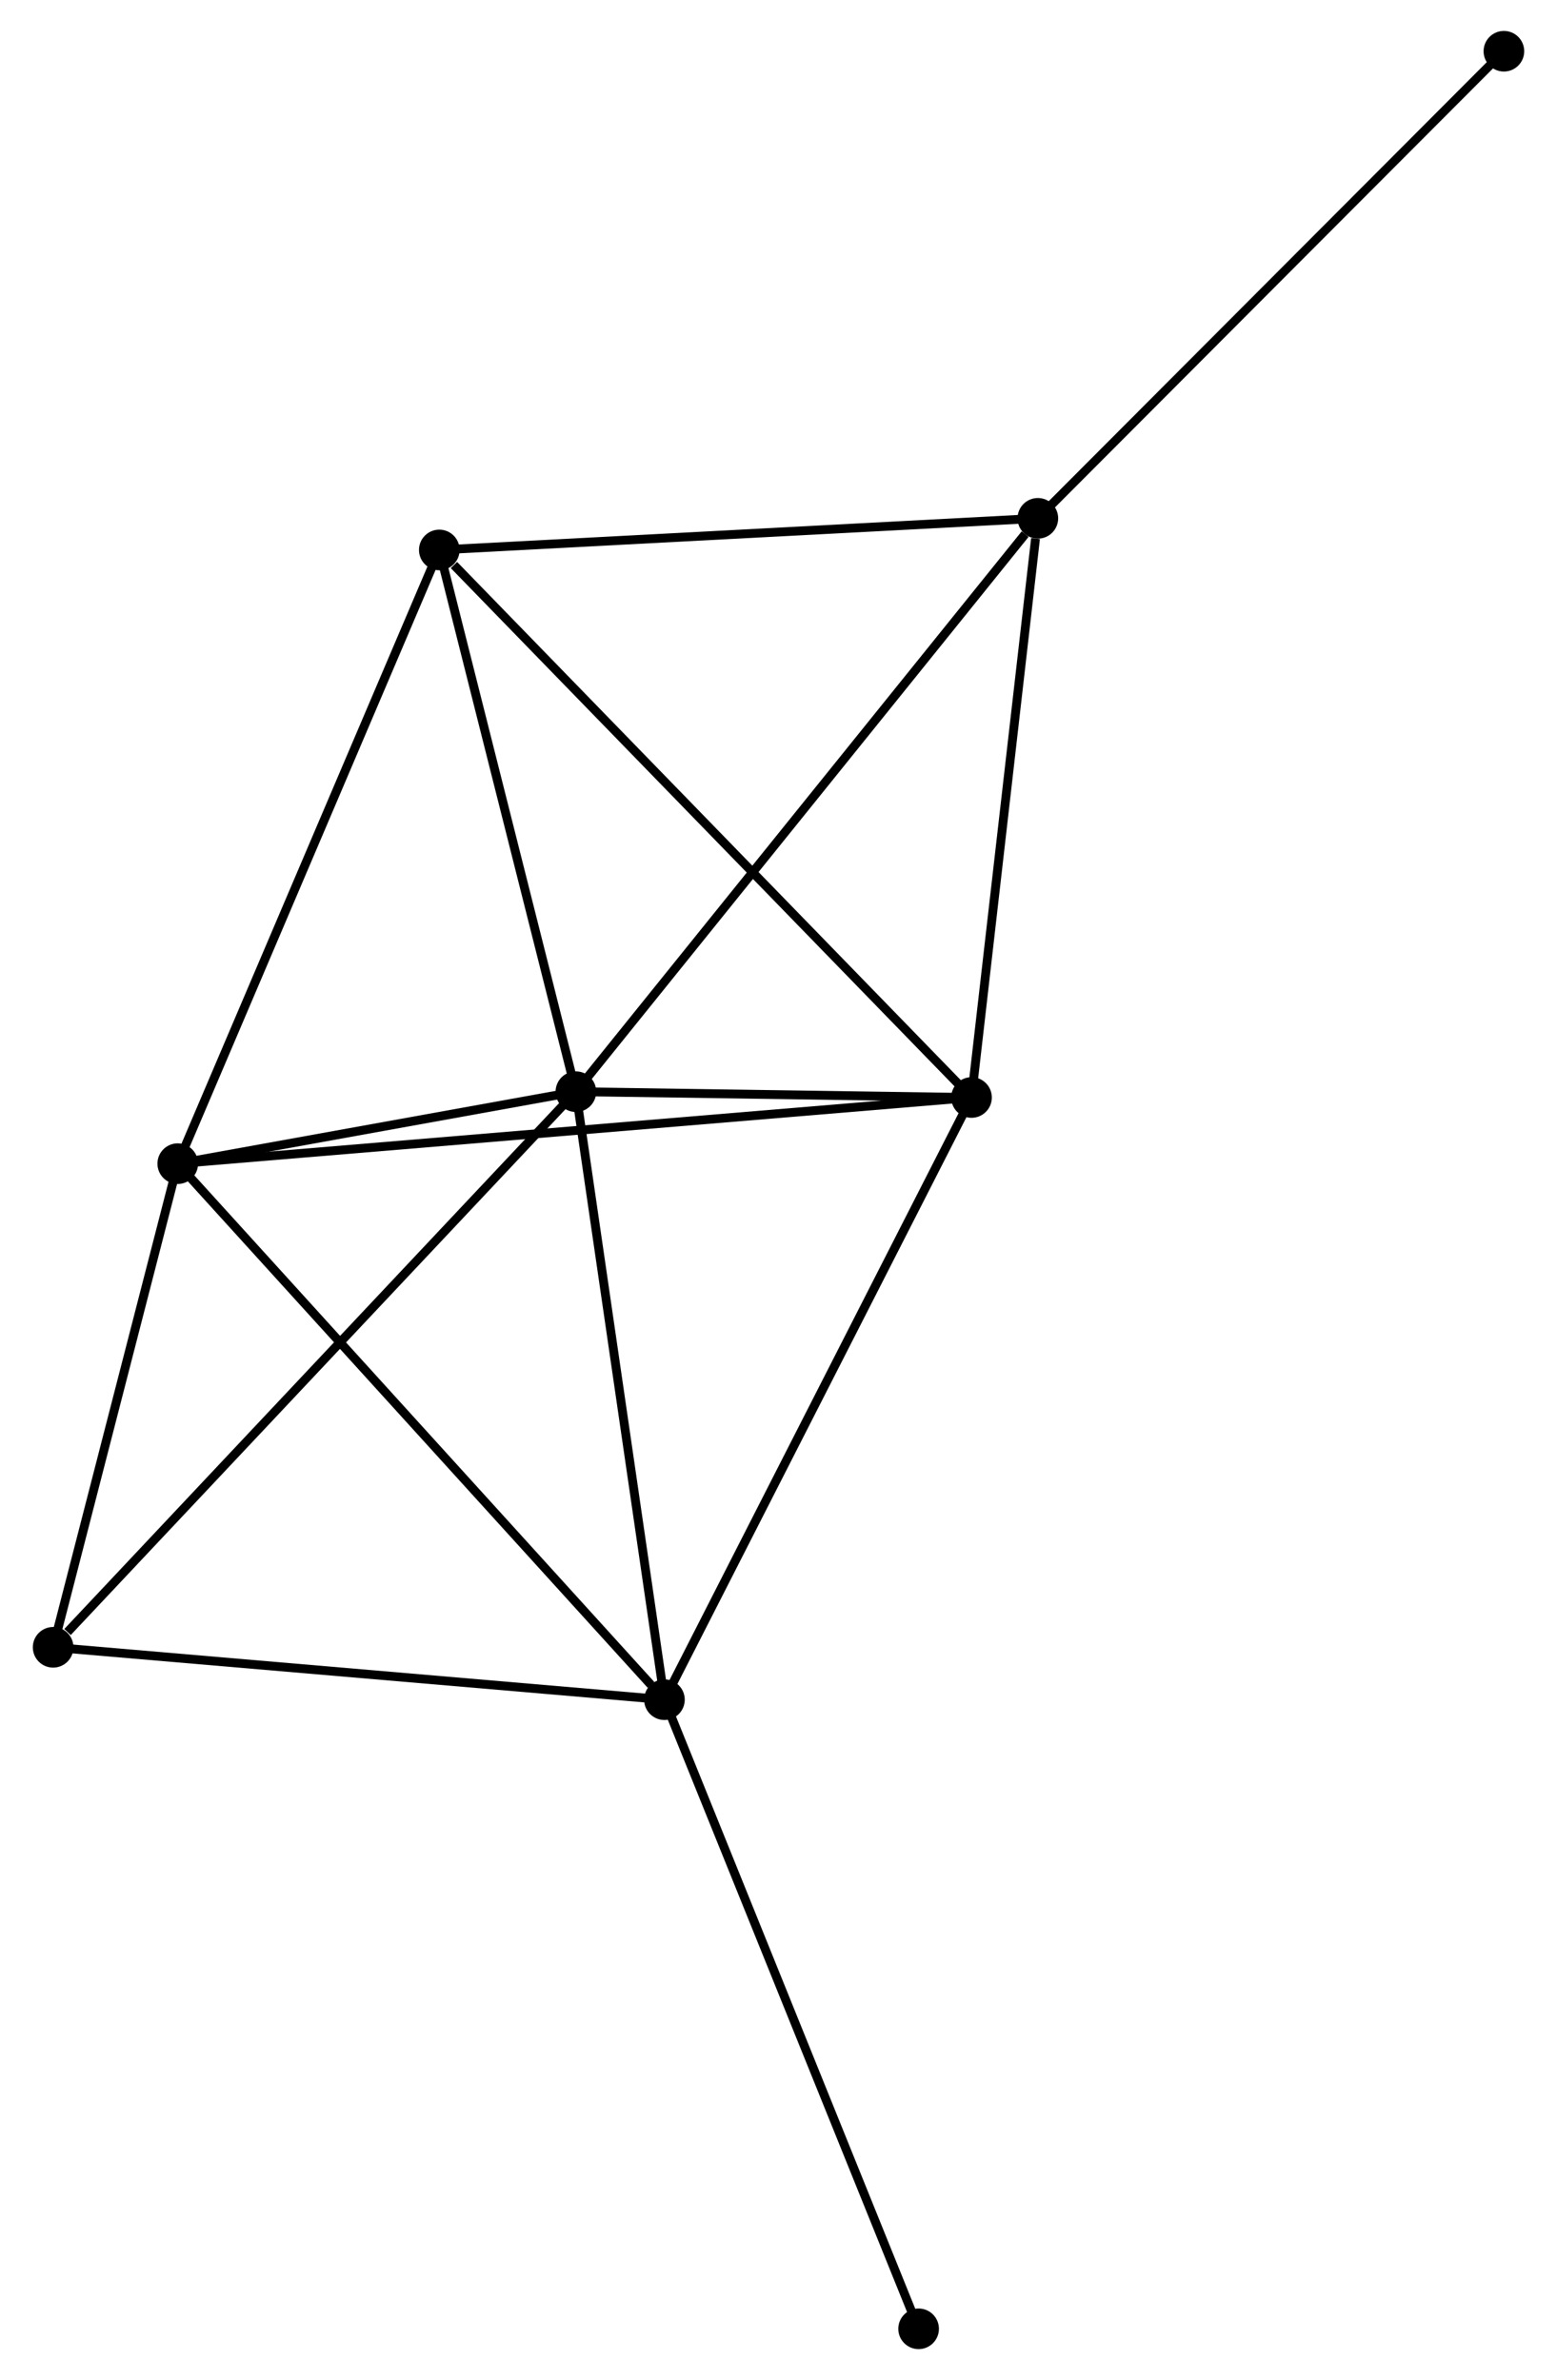 <?xml version="1.0" encoding="UTF-8" standalone="no"?>
<!DOCTYPE svg PUBLIC "-//W3C//DTD SVG 1.1//EN"
 "http://www.w3.org/Graphics/SVG/1.1/DTD/svg11.dtd">
<!-- Generated by graphviz version 2.36.0 (20140111.2315)
 -->
<!-- Title: %3 Pages: 1 -->
<svg width="176pt" height="269pt"
 viewBox="0.00 0.00 175.85 269.43" xmlns="http://www.w3.org/2000/svg" xmlns:xlink="http://www.w3.org/1999/xlink">
<g id="graph0" class="graph" transform="scale(1 1) rotate(0) translate(4 265.434)">
<title>%3</title>
<!-- 0 -->
<g id="node1" class="node"><title>0</title>
<ellipse fill="black" stroke="black" cx="60.987" cy="-141.849" rx="1.8" ry="1.8"/>
</g>
<!-- 1 -->
<g id="node2" class="node"><title>1</title>
<ellipse fill="black" stroke="black" cx="15.909" cy="-133.702" rx="1.8" ry="1.8"/>
</g>
<!-- 0&#45;&#45;1 -->
<g id="edge1" class="edge"><title>0&#45;&#45;1</title>
<path fill="none" stroke="black" d="M59.05,-141.499C51.635,-140.159 25.104,-135.364 17.788,-134.042"/>
</g>
<!-- 2 -->
<g id="node3" class="node"><title>2</title>
<ellipse fill="black" stroke="black" cx="71.011" cy="-73.021" rx="1.8" ry="1.8"/>
</g>
<!-- 0&#45;&#45;2 -->
<g id="edge2" class="edge"><title>0&#45;&#45;2</title>
<path fill="none" stroke="black" d="M61.276,-139.863C62.74,-129.813 69.318,-84.645 70.74,-74.885"/>
</g>
<!-- 3 -->
<g id="node4" class="node"><title>3</title>
<ellipse fill="black" stroke="black" cx="105.779" cy="-141.192" rx="1.8" ry="1.8"/>
</g>
<!-- 0&#45;&#45;3 -->
<g id="edge3" class="edge"><title>0&#45;&#45;3</title>
<path fill="none" stroke="black" d="M62.911,-141.821C70.279,-141.713 96.642,-141.326 103.911,-141.219"/>
</g>
<!-- 4 -->
<g id="node5" class="node"><title>4</title>
<ellipse fill="black" stroke="black" cx="113.288" cy="-206.756" rx="1.8" ry="1.8"/>
</g>
<!-- 0&#45;&#45;4 -->
<g id="edge4" class="edge"><title>0&#45;&#45;4</title>
<path fill="none" stroke="black" d="M62.279,-143.453C69.453,-152.355 104.309,-195.613 111.848,-204.969"/>
</g>
<!-- 5 -->
<g id="node6" class="node"><title>5</title>
<ellipse fill="black" stroke="black" cx="45.521" cy="-203.177" rx="1.8" ry="1.8"/>
</g>
<!-- 0&#45;&#45;5 -->
<g id="edge5" class="edge"><title>0&#45;&#45;5</title>
<path fill="none" stroke="black" d="M60.54,-143.618C58.322,-152.417 48.487,-191.418 46.063,-201.031"/>
</g>
<!-- 6 -->
<g id="node7" class="node"><title>6</title>
<ellipse fill="black" stroke="black" cx="1.8" cy="-78.951" rx="1.8" ry="1.8"/>
</g>
<!-- 0&#45;&#45;6 -->
<g id="edge6" class="edge"><title>0&#45;&#45;6</title>
<path fill="none" stroke="black" d="M59.523,-140.294C51.406,-131.668 11.961,-89.749 3.429,-80.682"/>
</g>
<!-- 1&#45;&#45;2 -->
<g id="edge7" class="edge"><title>1&#45;&#45;2</title>
<path fill="none" stroke="black" d="M17.271,-132.202C24.828,-123.88 61.552,-83.439 69.495,-74.692"/>
</g>
<!-- 1&#45;&#45;3 -->
<g id="edge8" class="edge"><title>1&#45;&#45;3</title>
<path fill="none" stroke="black" d="M17.786,-133.858C29.482,-134.833 92.246,-140.064 103.912,-141.036"/>
</g>
<!-- 1&#45;&#45;5 -->
<g id="edge9" class="edge"><title>1&#45;&#45;5</title>
<path fill="none" stroke="black" d="M16.641,-135.419C20.702,-144.948 40.438,-191.25 44.706,-201.265"/>
</g>
<!-- 1&#45;&#45;6 -->
<g id="edge10" class="edge"><title>1&#45;&#45;6</title>
<path fill="none" stroke="black" d="M15.44,-131.88C13.297,-123.568 4.461,-89.278 2.286,-80.835"/>
</g>
<!-- 2&#45;&#45;3 -->
<g id="edge11" class="edge"><title>2&#45;&#45;3</title>
<path fill="none" stroke="black" d="M71.871,-74.706C76.639,-84.056 99.81,-129.489 104.822,-139.315"/>
</g>
<!-- 2&#45;&#45;6 -->
<g id="edge12" class="edge"><title>2&#45;&#45;6</title>
<path fill="none" stroke="black" d="M69.015,-73.192C58.908,-74.058 13.488,-77.949 3.674,-78.79"/>
</g>
<!-- 7 -->
<g id="node8" class="node"><title>7</title>
<ellipse fill="black" stroke="black" cx="99.788" cy="-1.8" rx="1.8" ry="1.8"/>
</g>
<!-- 2&#45;&#45;7 -->
<g id="edge13" class="edge"><title>2&#45;&#45;7</title>
<path fill="none" stroke="black" d="M71.723,-71.261C75.704,-61.407 95.185,-13.191 99.101,-3.499"/>
</g>
<!-- 3&#45;&#45;4 -->
<g id="edge14" class="edge"><title>3&#45;&#45;4</title>
<path fill="none" stroke="black" d="M105.995,-143.083C107.073,-152.489 111.848,-194.184 113.025,-204.461"/>
</g>
<!-- 3&#45;&#45;5 -->
<g id="edge15" class="edge"><title>3&#45;&#45;5</title>
<path fill="none" stroke="black" d="M104.289,-142.724C96.025,-151.225 55.866,-192.536 47.18,-201.471"/>
</g>
<!-- 4&#45;&#45;5 -->
<g id="edge16" class="edge"><title>4&#45;&#45;5</title>
<path fill="none" stroke="black" d="M111.333,-206.652C101.437,-206.13 56.966,-203.782 47.356,-203.274"/>
</g>
<!-- 8 -->
<g id="node9" class="node"><title>8</title>
<ellipse fill="black" stroke="black" cx="166.054" cy="-259.634" rx="1.8" ry="1.8"/>
</g>
<!-- 4&#45;&#45;8 -->
<g id="edge17" class="edge"><title>4&#45;&#45;8</title>
<path fill="none" stroke="black" d="M114.592,-208.063C121.829,-215.315 156.995,-250.557 164.601,-258.179"/>
</g>
</g>
</svg>

